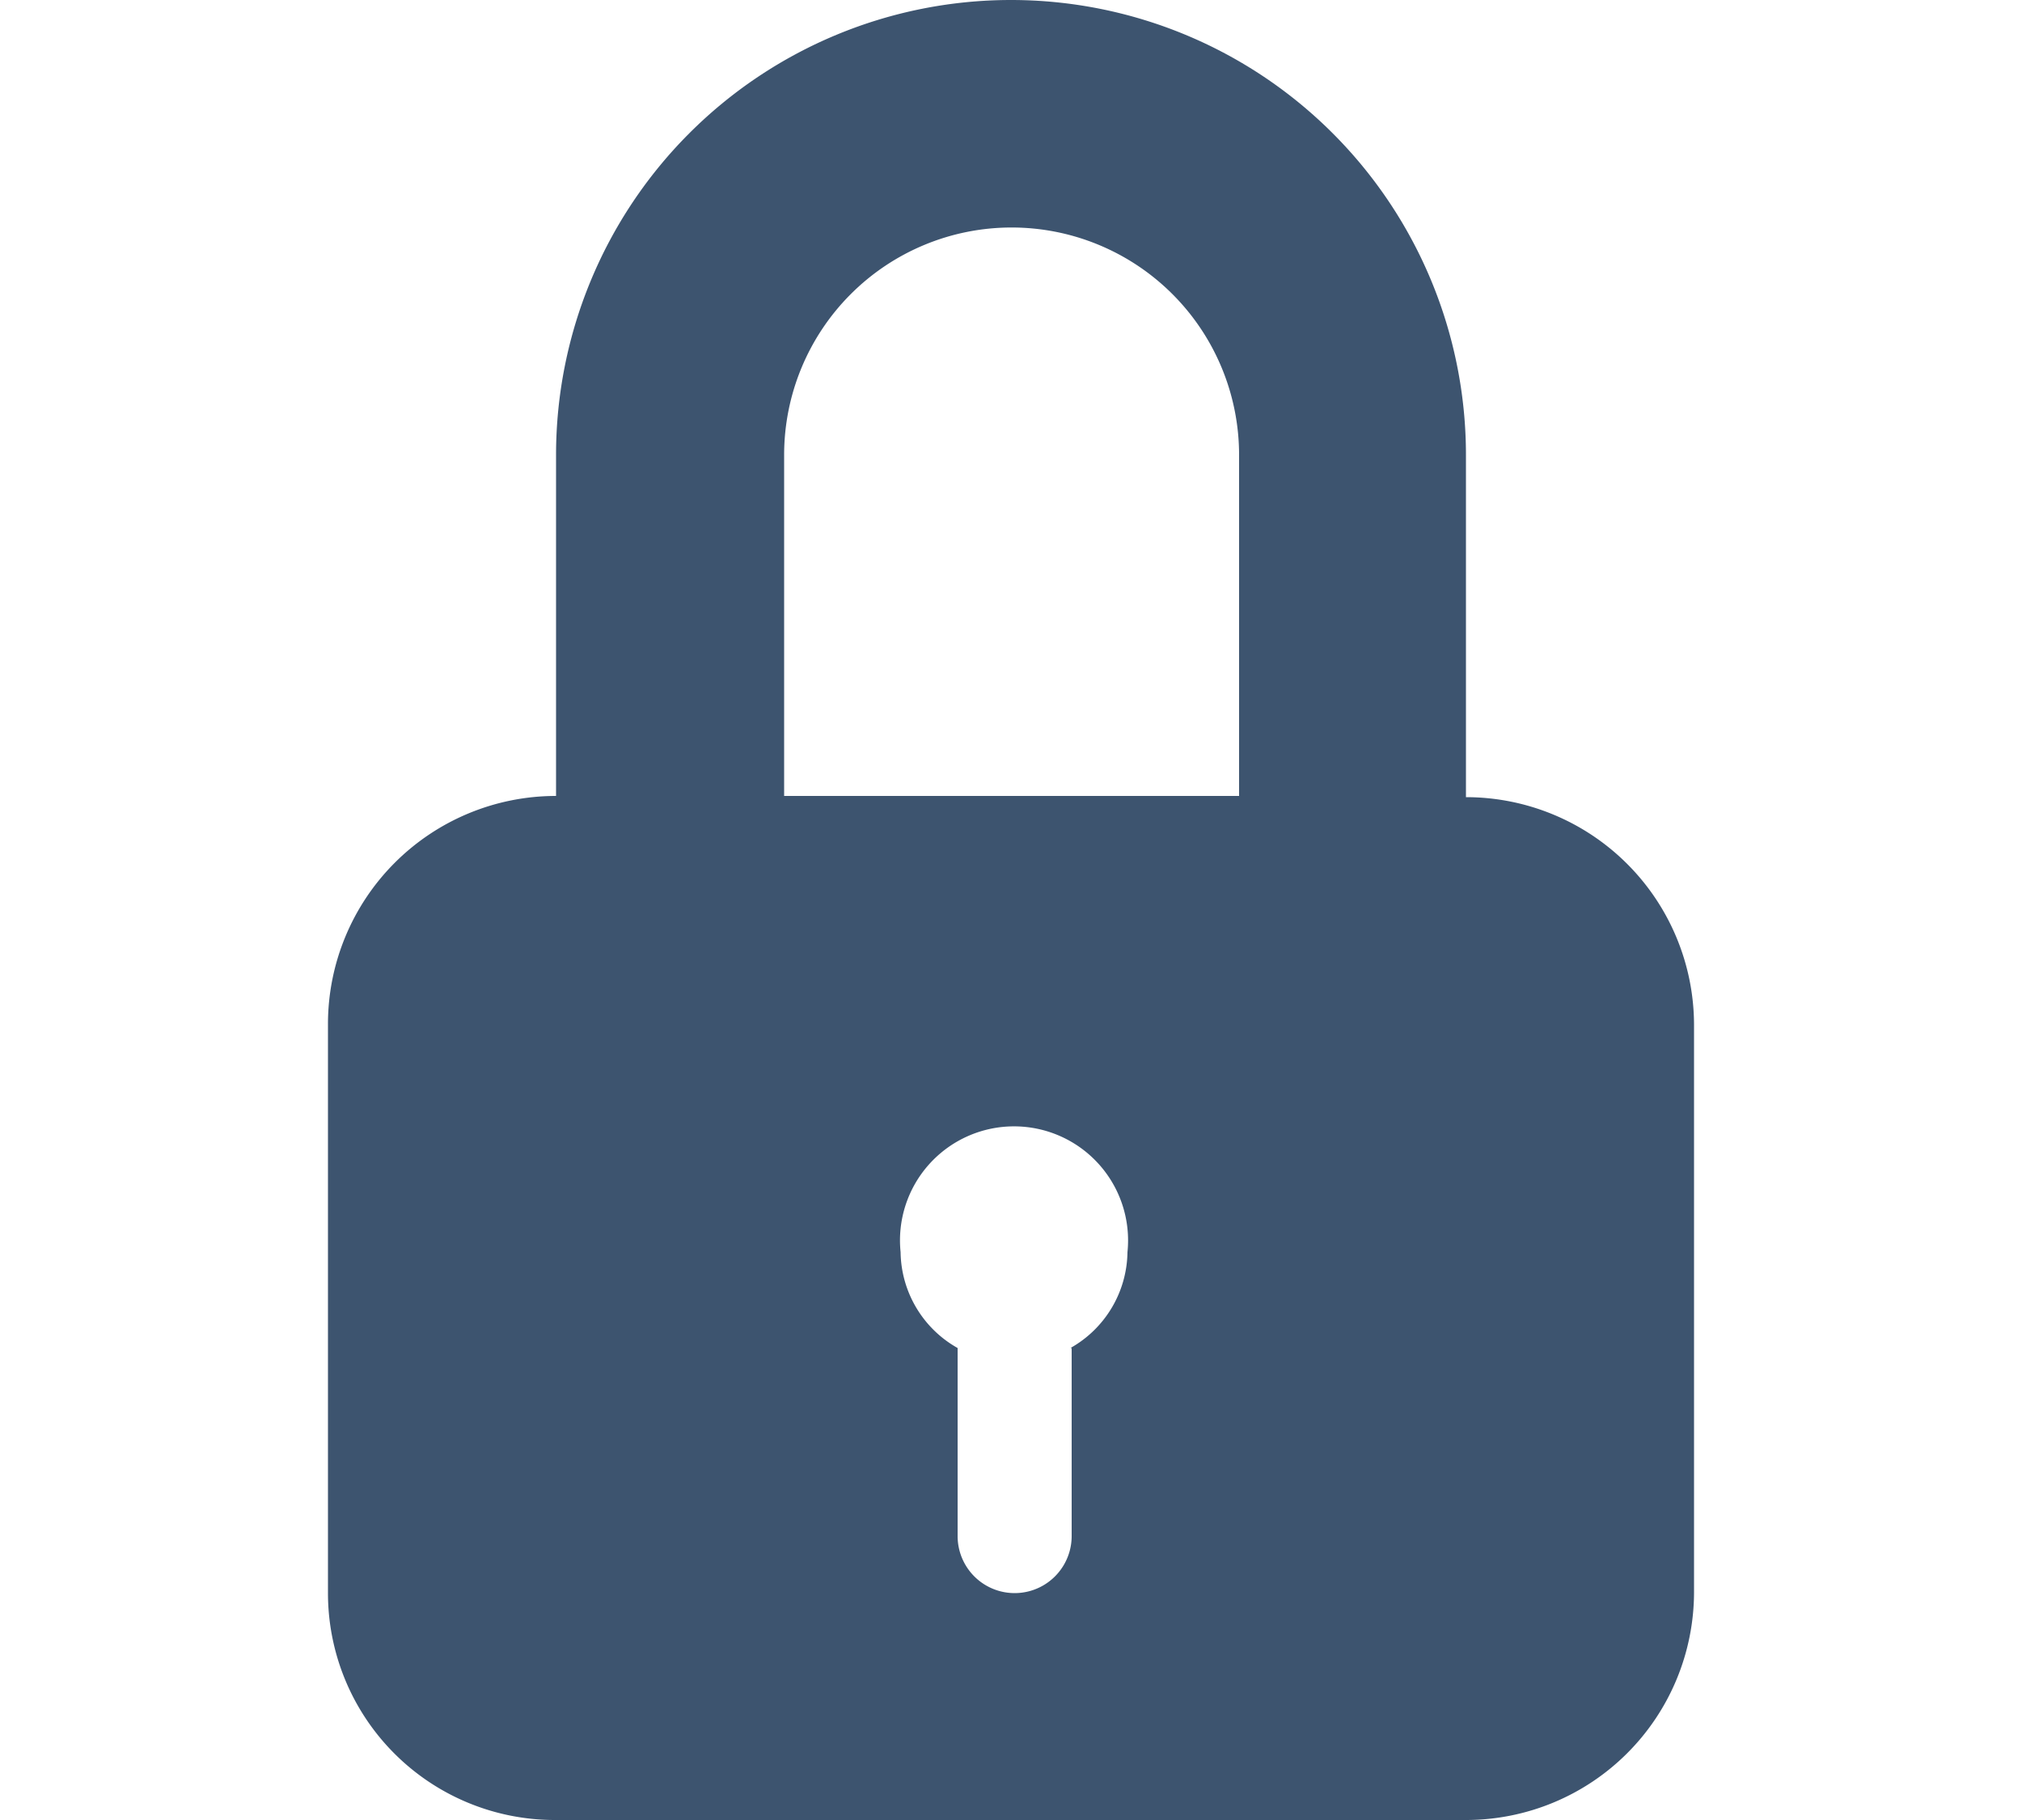 <svg xmlns="http://www.w3.org/2000/svg" width="20" height="18" viewBox="0 0 15 15"><path d="M11.25 6.56V3.75a3.75 3.75 0 10-7.5 0v2.81a1.88 1.88 0 00-1.88 1.88v4.69A1.87 1.87 0 003.75 15h7.5a1.88 1.88 0 001.88-1.88V8.44a1.88 1.88 0 00-1.88-1.87zM8 11.11v1.55a.47.47 0 01-.94 0v-1.55a.92.92 0 01-.47-.79.94.94 0 111.87 0 .92.92 0 01-.47.79zm1.37-4.55H5.63V3.75a1.87 1.87 0 113.75 0v2.81z" fill="#3D546F"/></svg>